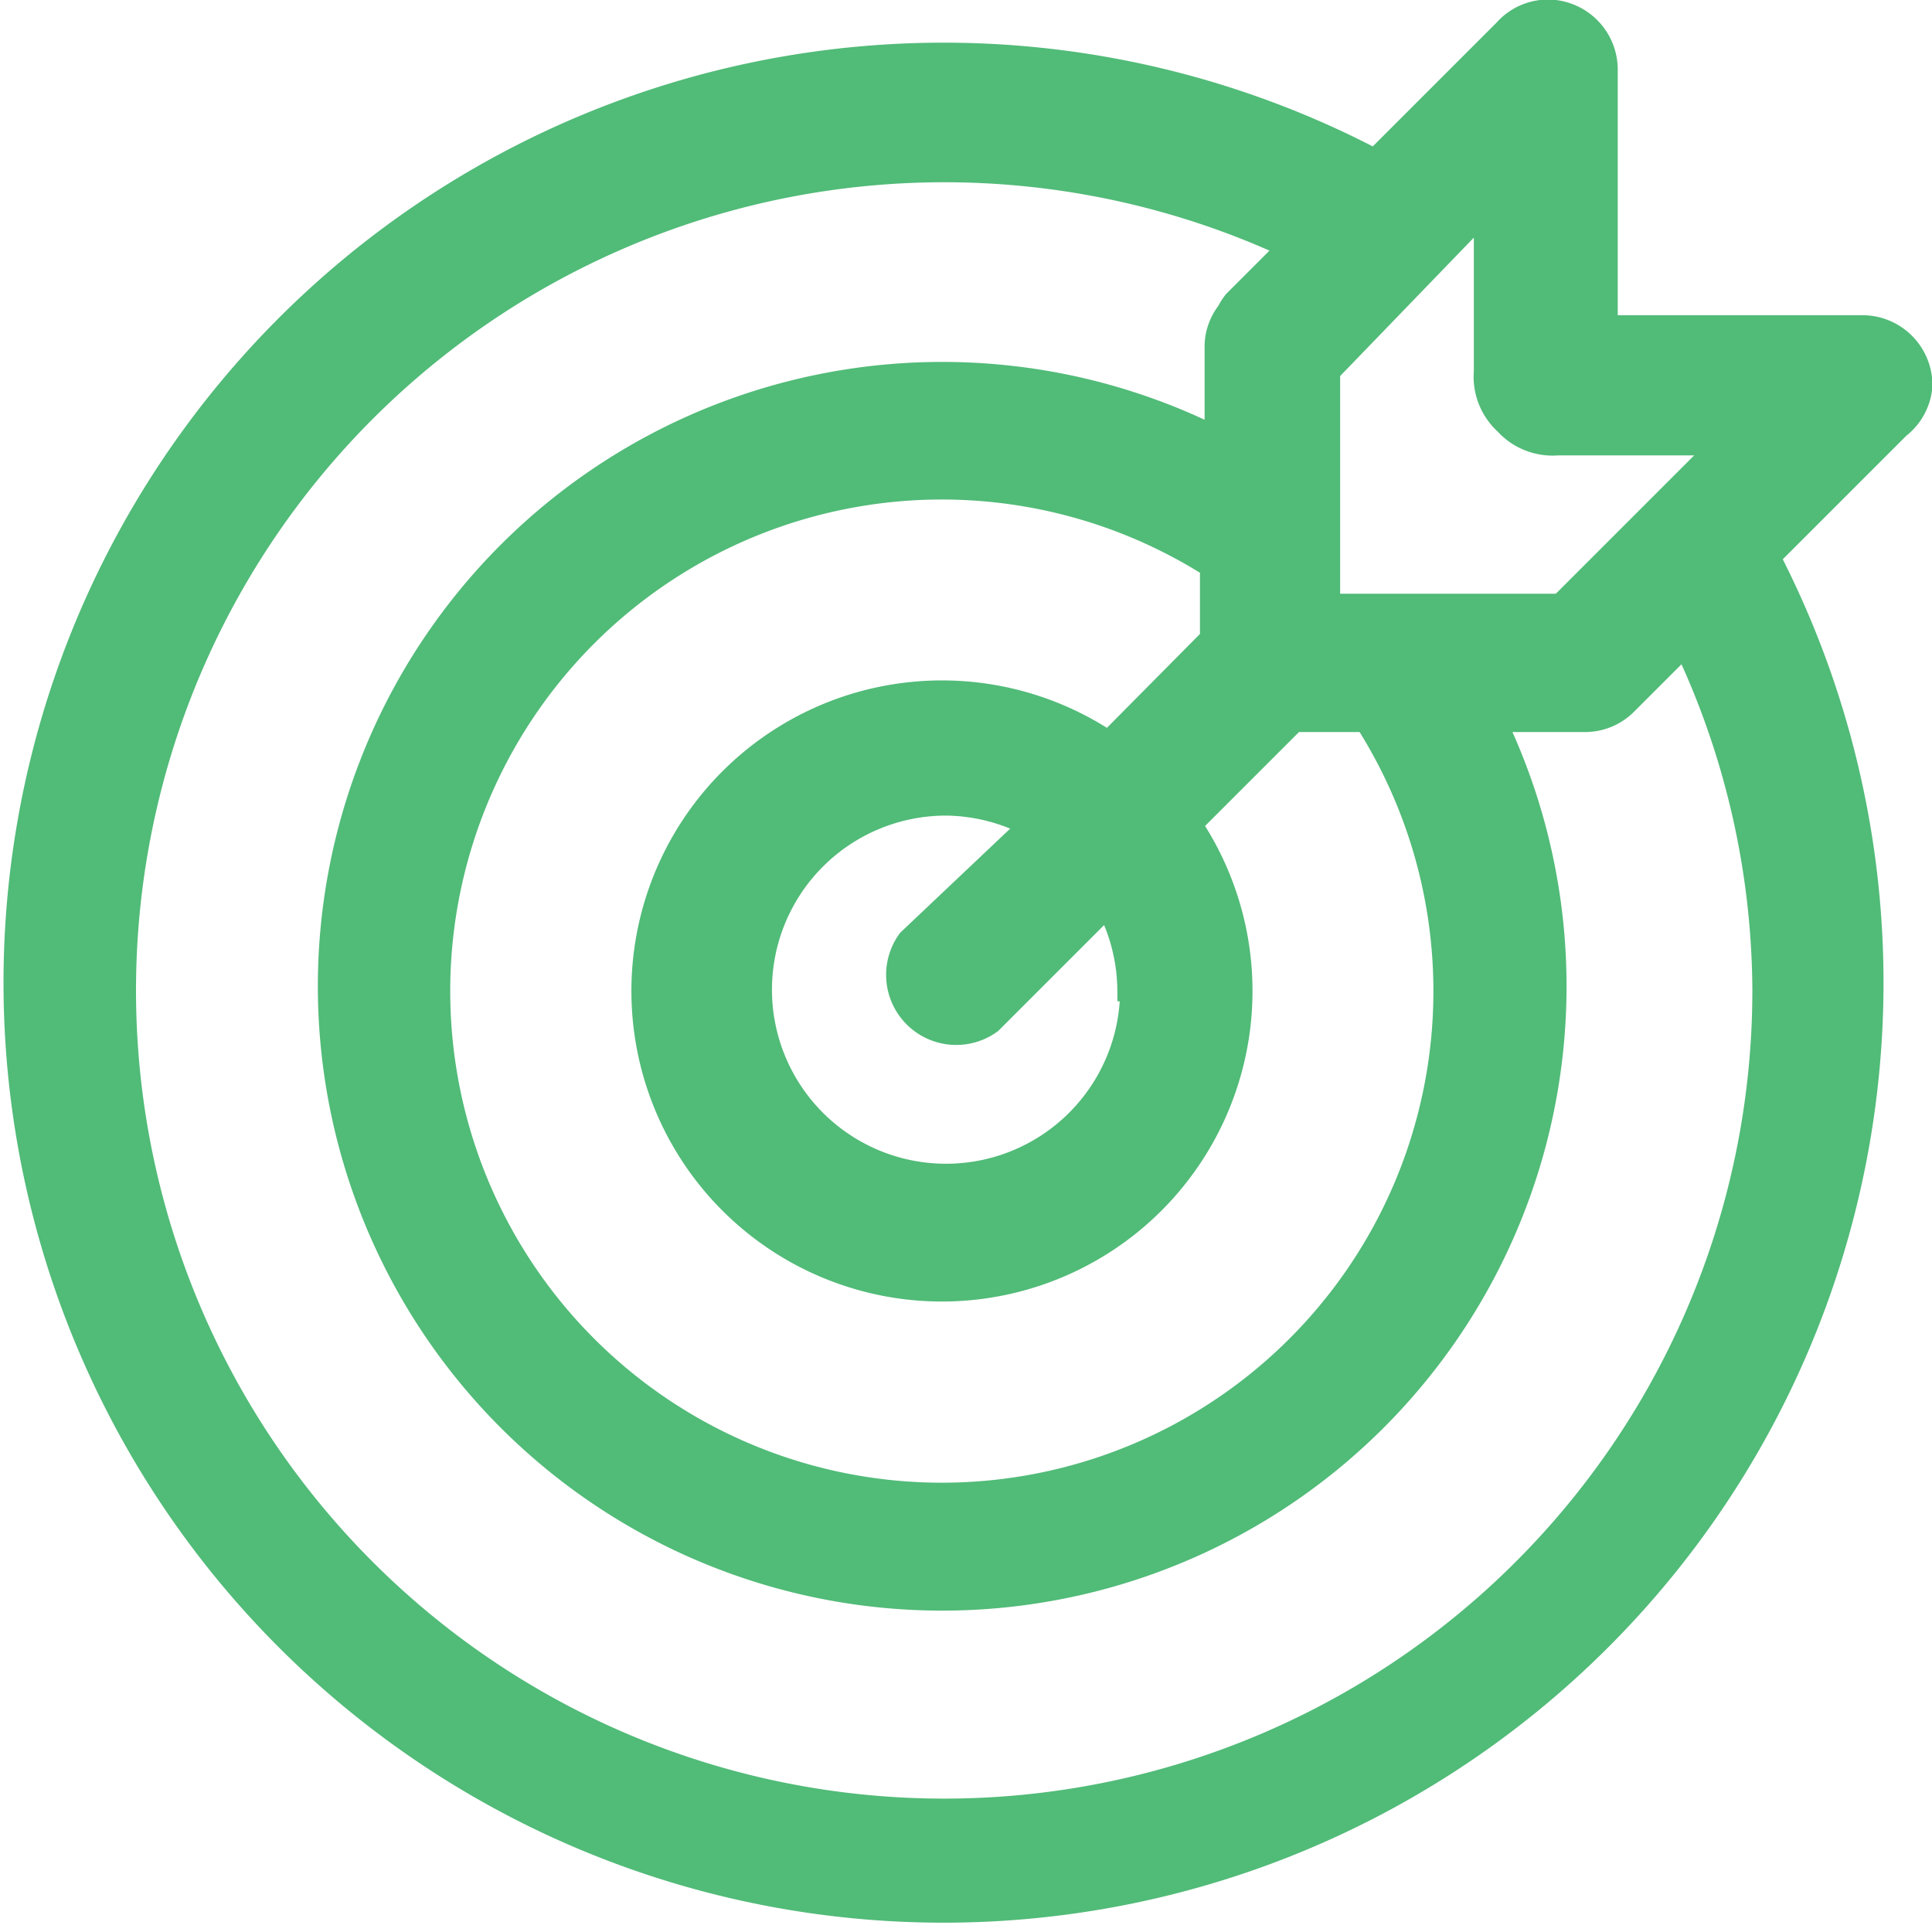<svg xmlns="http://www.w3.org/2000/svg" viewBox="0 0 20.81 20.81"><defs><style>.cls-1{fill:#51bb78;stroke:#51bb78;stroke-miterlimit:10;stroke-width:0.25px;}</style></defs><title>Asset 18</title><g id="Layer_2" data-name="Layer 2"><g id="Layer_1-2" data-name="Layer 1"><path class="cls-1" d="M20.69,4.15a.63.63,0,0,0-.63-.63H17.3V.75a.63.63,0,0,0-.63-.63.62.62,0,0,0-.46.21l0,0-1.4,1.4A10,10,0,1,0,19.05,6l1.4-1.4,0,0A.62.62,0,0,0,20.69,4.15Zm-2.13.62L16.81,6.52h-2.5V4L16,2.25V4a.68.68,0,0,0,.22.56.68.68,0,0,0,.56.22h1.73ZM19,10.66a8.83,8.83,0,1,1-5.11-8l.41-.41-1,1a.6.6,0,0,0-.07.11.61.61,0,0,0-.13.36v1a6.6,6.6,0,1,0,3,3.05H14.72A5.42,5.42,0,1,1,13.05,6.1v.78L11.94,8a3.22,3.22,0,1,0,.88.88l1.12-1.12h3.13a.62.62,0,0,0,.45-.19h0l.63-.63A8.77,8.77,0,0,1,19,10.66Zm-6.81,0a2,2,0,1,1-2-2,2,2,0,0,1,.91.23L9.79,10.13a.63.63,0,0,0,.88.88l1.26-1.26A2,2,0,0,1,12.16,10.66Z"/></g></g></svg>